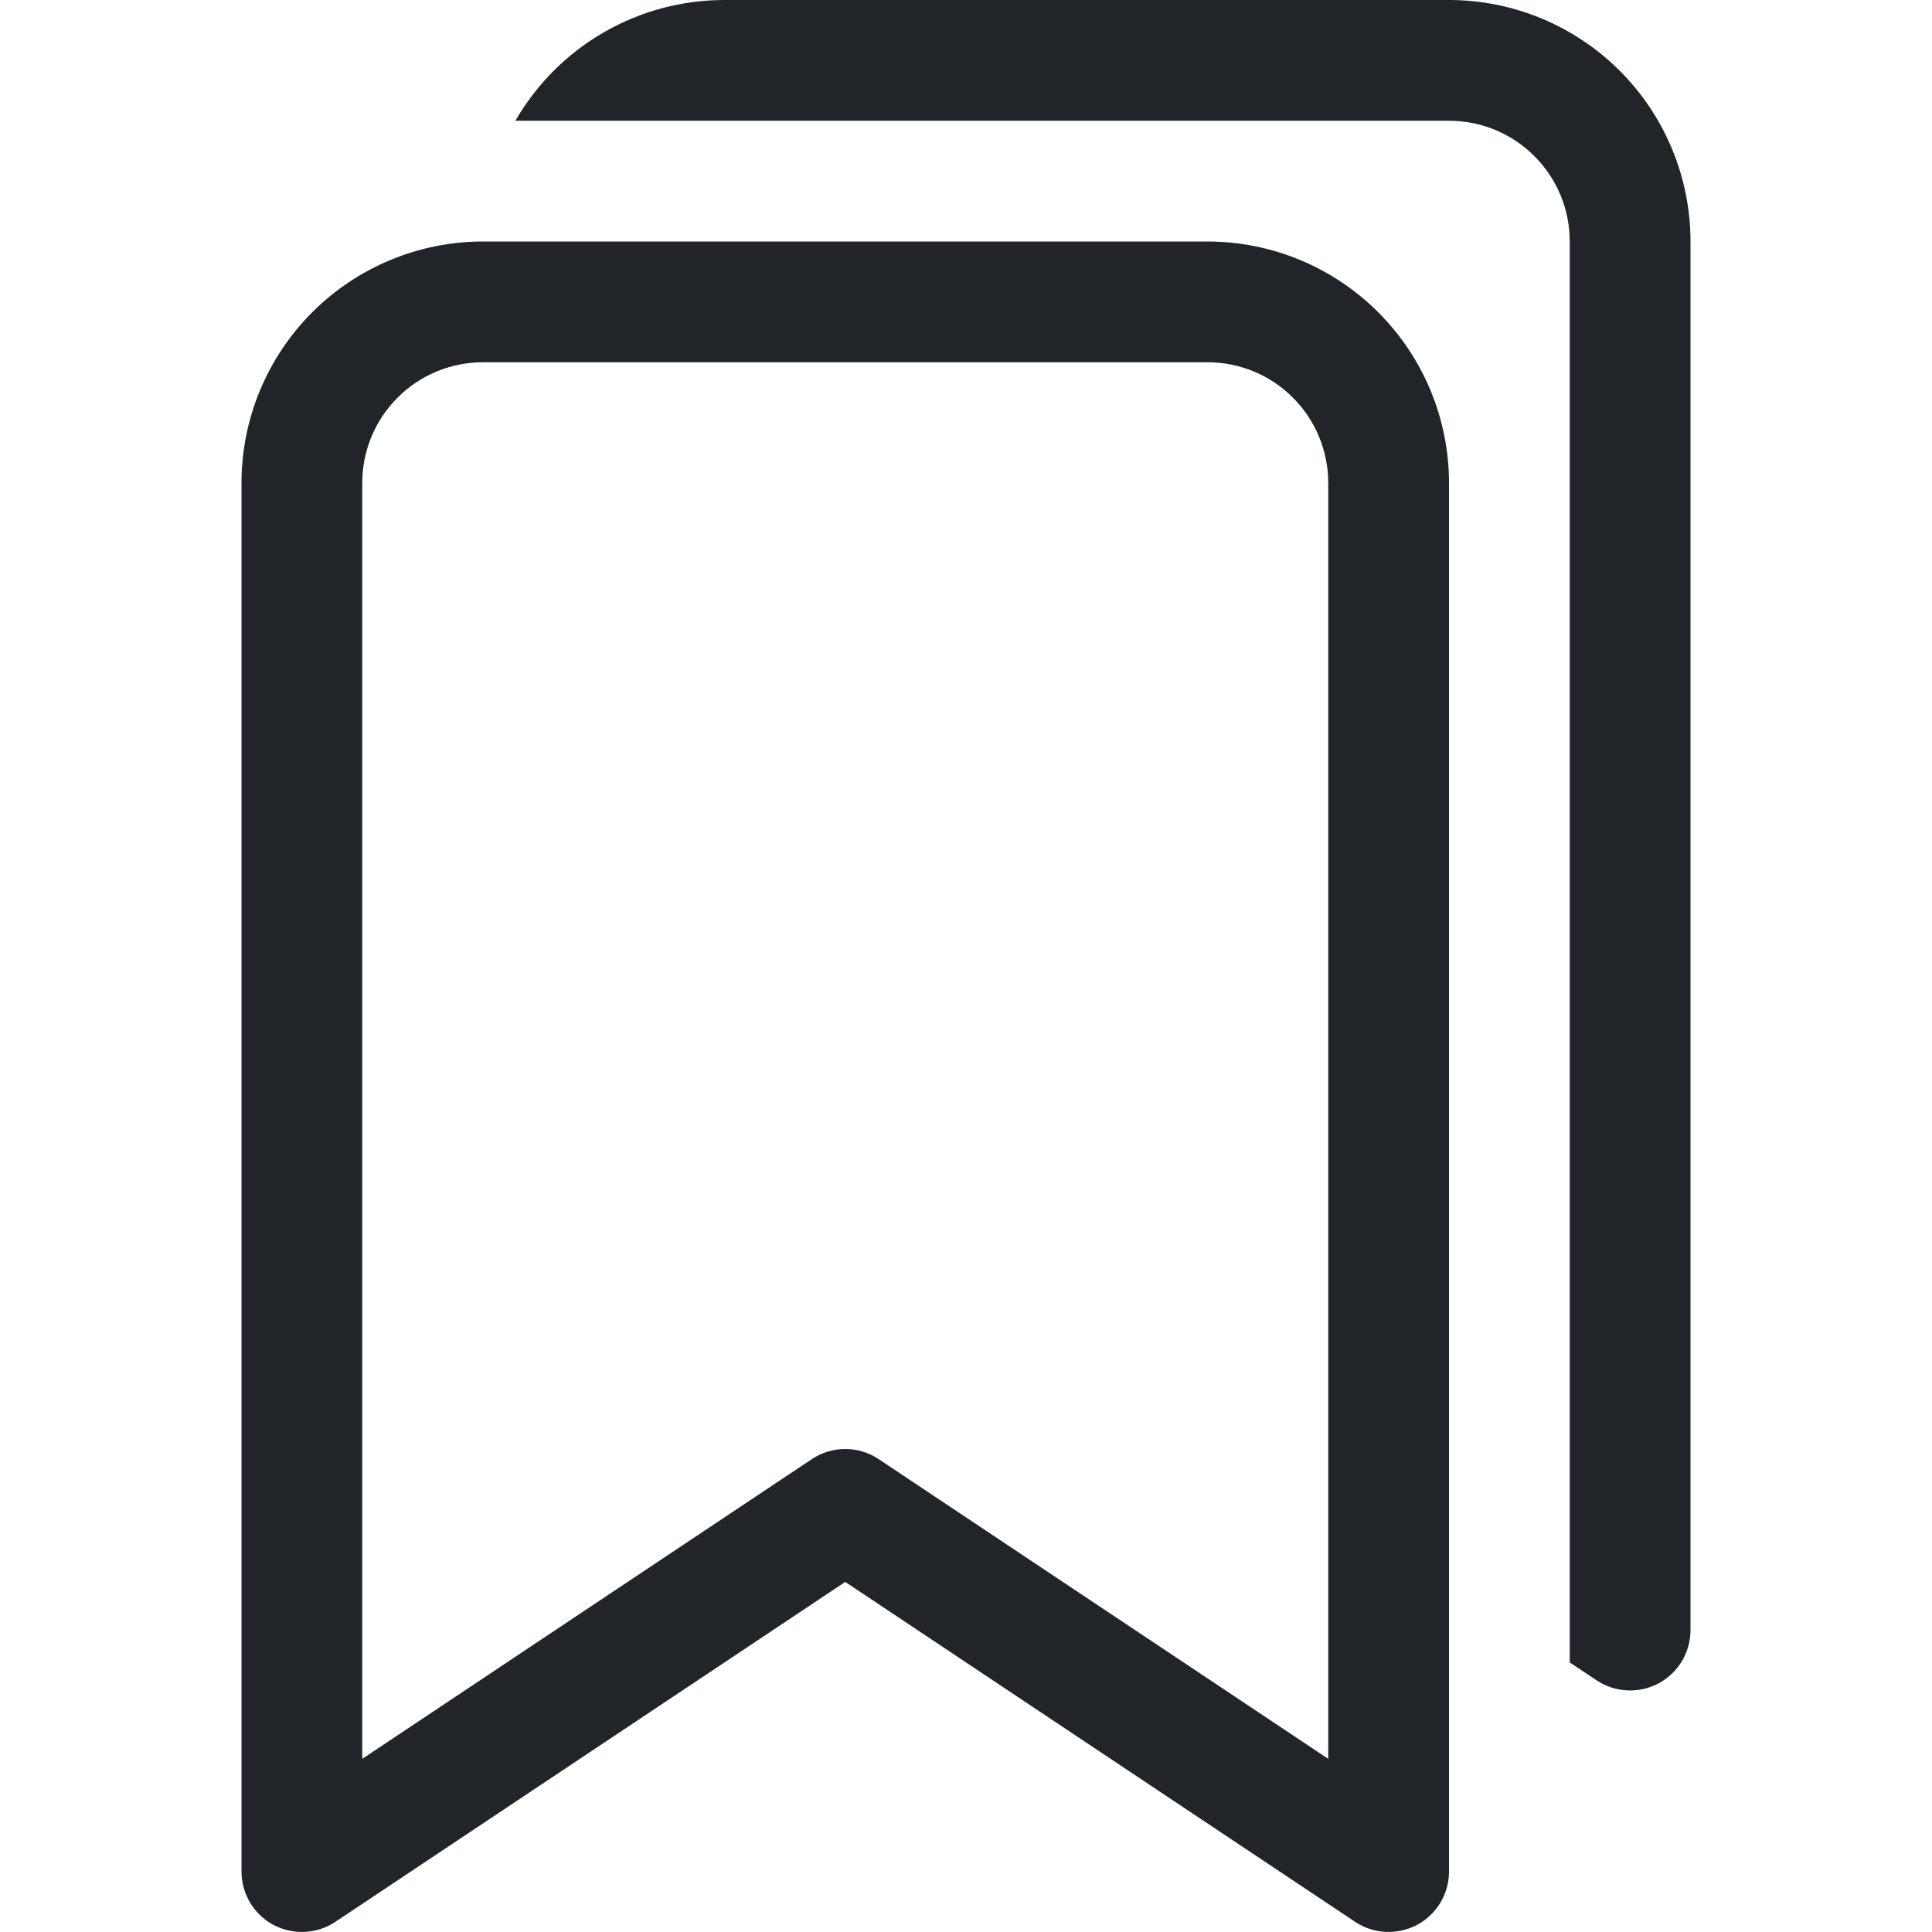 <svg width="16" height="16" viewBox="0 0 16 16" fill="none" xmlns="http://www.w3.org/2000/svg">
<path d="M2 4C2 3.47 2.211 2.961 2.586 2.586C2.961 2.211 3.47 2 4 2H10C10.53 2 11.039 2.211 11.414 2.586C11.789 2.961 12 3.47 12 4V15.5C12 15.59 11.975 15.679 11.929 15.757C11.882 15.834 11.816 15.898 11.736 15.941C11.656 15.983 11.566 16.003 11.476 15.999C11.386 15.995 11.298 15.966 11.223 15.916L7 13.101L2.777 15.916C2.702 15.966 2.614 15.995 2.524 15.999C2.434 16.003 2.344 15.983 2.264 15.941C2.184 15.898 2.118 15.834 2.071 15.757C2.025 15.679 2 15.59 2 15.5V4ZM4 3C3.735 3 3.48 3.105 3.293 3.293C3.105 3.48 3 3.735 3 4V14.566L6.723 12.084C6.805 12.029 6.901 12 7 12C7.099 12 7.195 12.029 7.277 12.084L11 14.566V4C11 3.735 10.895 3.48 10.707 3.293C10.52 3.105 10.265 3 10 3H4Z" fill="#212529"/>
<path d="M4.268 1H12C12.265 1 12.52 1.105 12.707 1.293C12.895 1.48 13 1.735 13 2V13.768L13.223 13.916C13.298 13.966 13.386 13.995 13.476 13.999C13.566 14.004 13.656 13.983 13.736 13.941C13.816 13.898 13.882 13.834 13.929 13.757C13.975 13.679 14 13.59 14 13.5V2C14 1.47 13.789 0.961 13.414 0.586C13.039 0.211 12.53 0 12 0H6C5.649 8.91844e-06 5.304 0.092 5 0.268C4.696 0.443 4.444 0.696 4.268 1Z" fill="#212529"/>
</svg>
